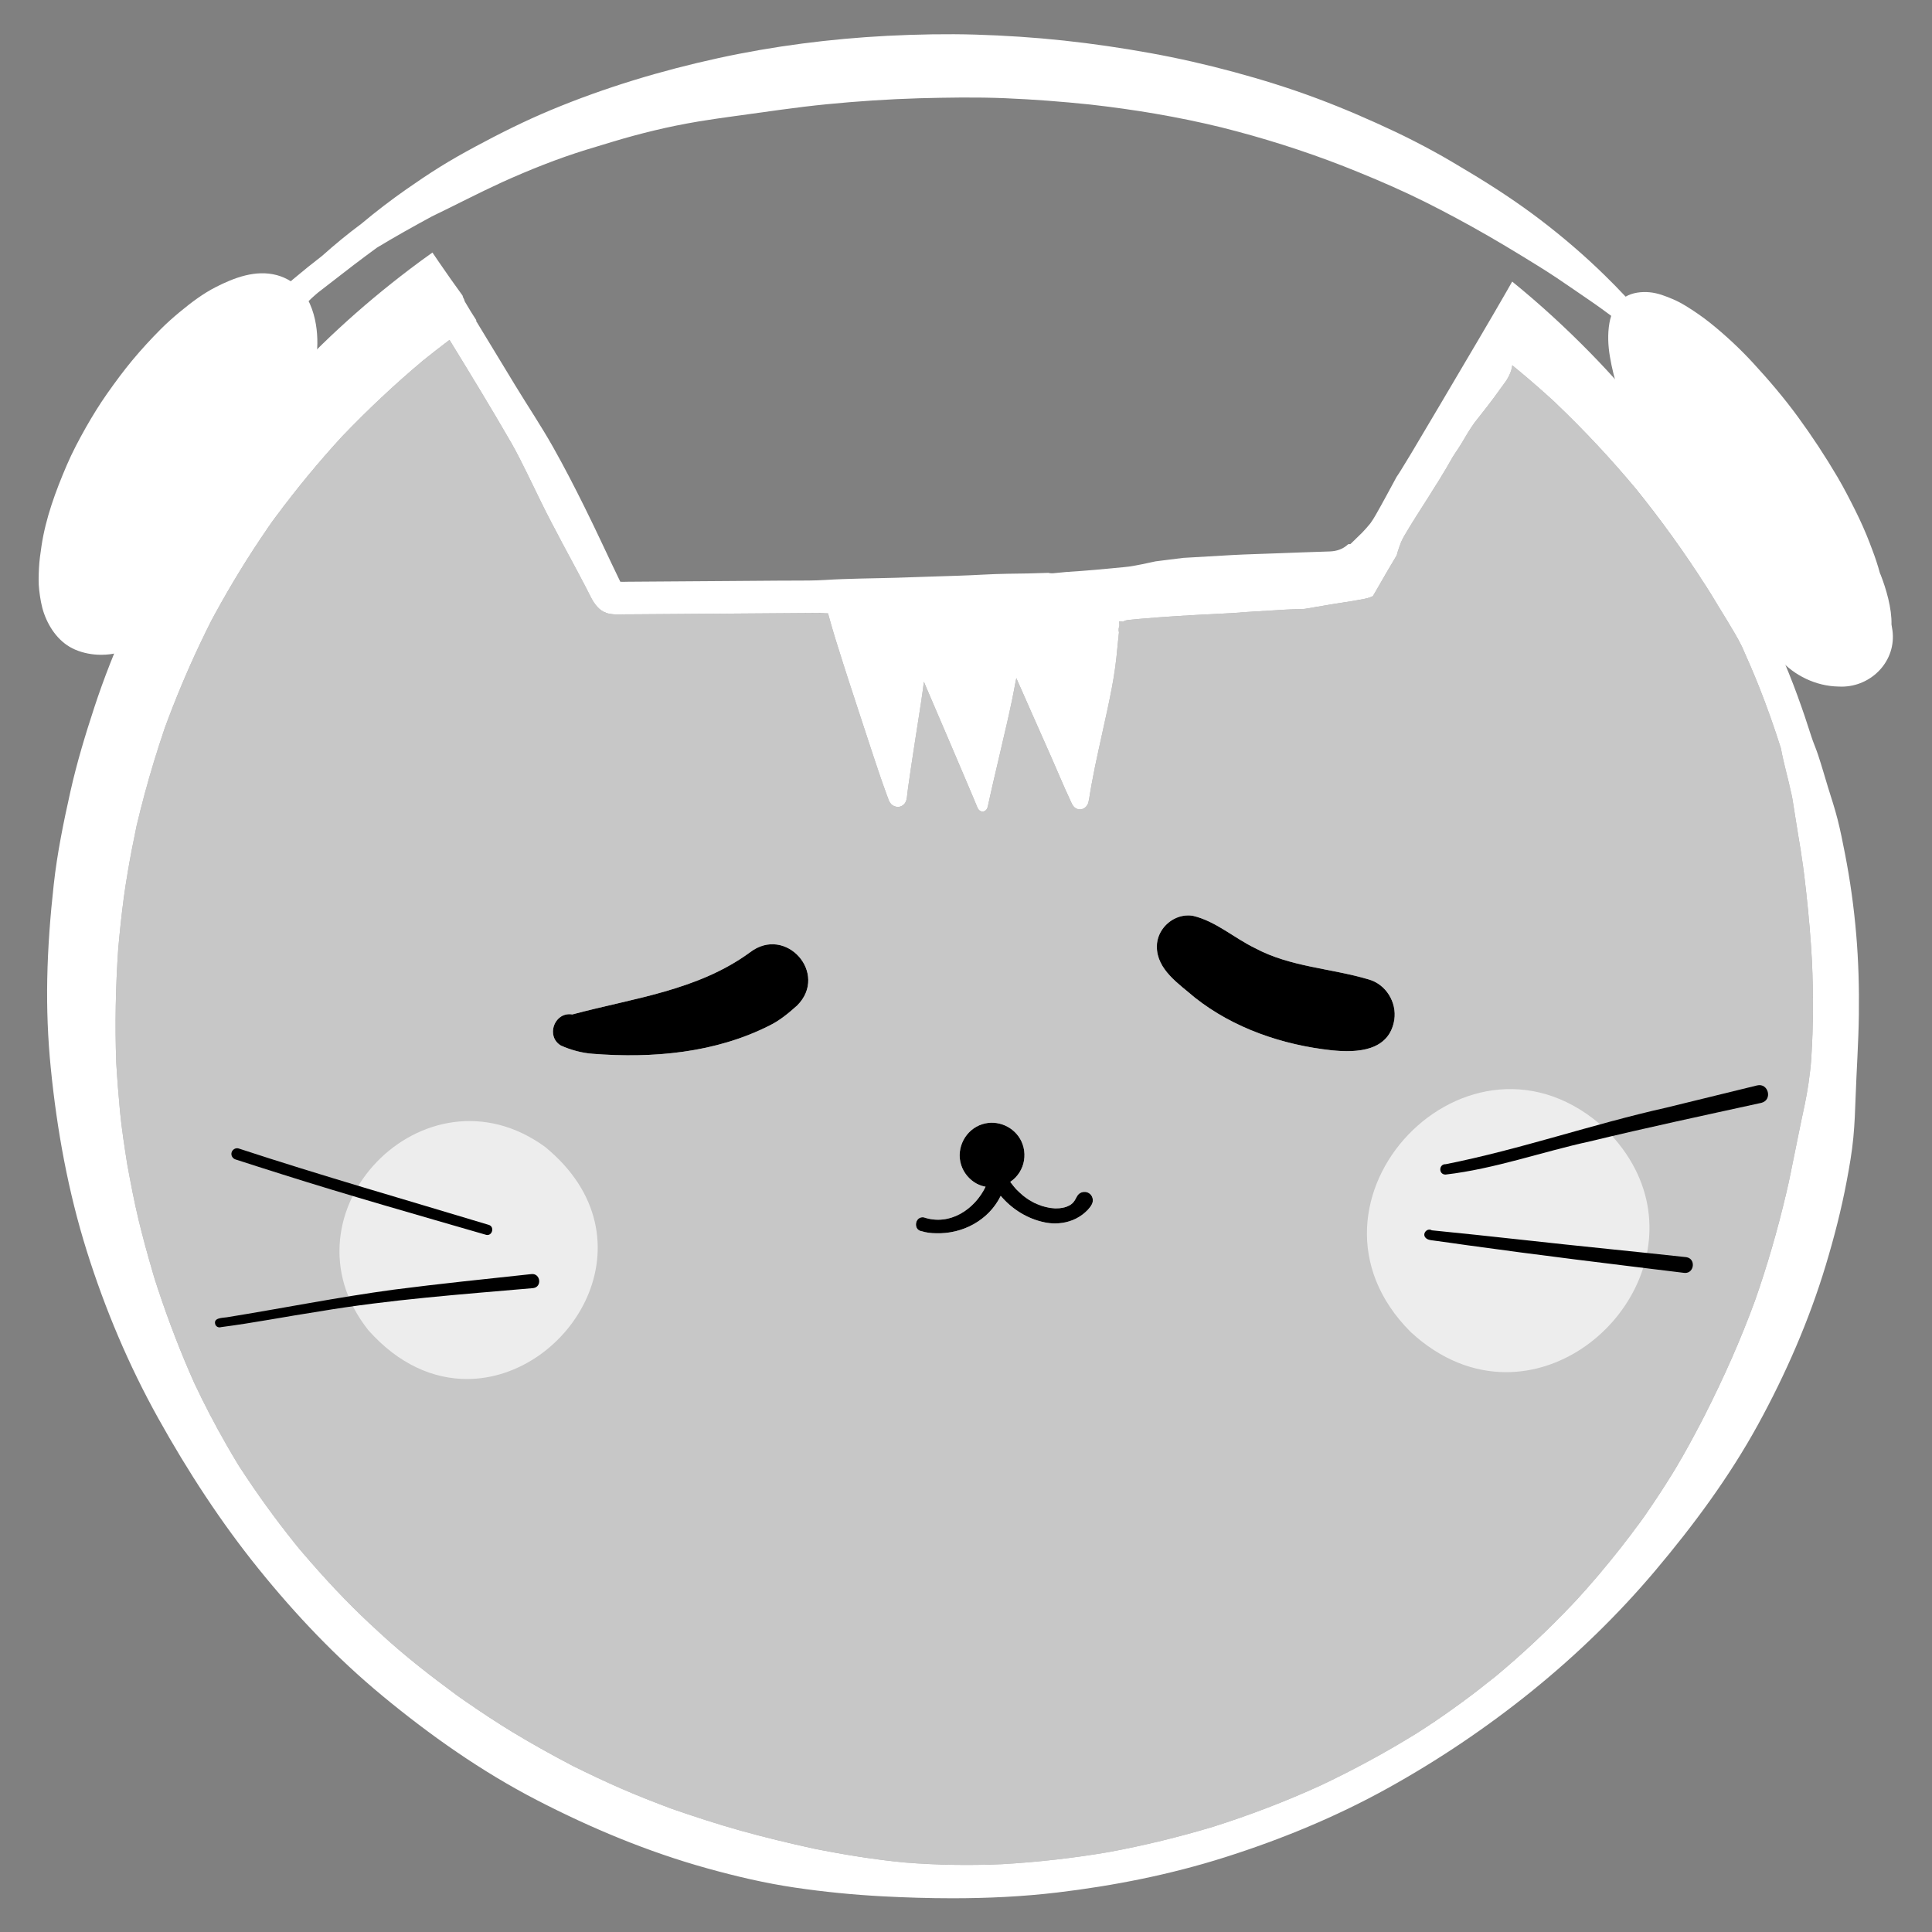 <?xml version="1.0" encoding="UTF-8" standalone="no"?>
<svg
   xmlns:dc="http://purl.org/dc/elements/1.1/"
   xmlns:cc="http://creativecommons.org/ns#"
   xmlns:rdf="http://www.w3.org/1999/02/22-rdf-syntax-ns#"
   xmlns:svg="http://www.w3.org/2000/svg"
   xmlns="http://www.w3.org/2000/svg"
   viewBox="0 0 2800 2800"
   height="2800"
   width="2800"
   xml:space="preserve"
   id="svg2"
   version="1.1"><rect x="0" y="0" width="2800" height="2800" fill="#808080" stroke="none"/><defs
     id="defs6"><clipPath
       id="clipPath20"
       clipPathUnits="userSpaceOnUse"><path
         id="path18"
         d="M 41.402,35.945 H 2062.4 V 746.258 H 41.402 Z" /></clipPath><clipPath
       id="clipPath34"
       clipPathUnits="userSpaceOnUse"><path
         id="path32"
         d="M 50.488,273.785 H 2021.67 V 2063.57 H 50.488 Z" /></clipPath><clipPath
       id="clipPath108"
       clipPathUnits="userSpaceOnUse"><path
         id="path106"
         d="M 299.765,1090.16 H 1855.88 v 408.87 H 299.765 Z" /></clipPath><clipPath
       id="clipPath126"
       clipPathUnits="userSpaceOnUse"><path
         id="path124"
         d="M 230.834,1176.31 H 1927.8 v 266.57 H 230.834 Z" /></clipPath></defs><g
     transform="matrix(1.333,0,0,-1.333,0,2800)"
     id="g10"><g
       transform="matrix(1,0,0,-1,0,2100)"
       id="g12"><g
         id="g14"><g
           clip-path="url(#clipPath20)"
           id="g16"><g
             transform="translate(175.32,637.496)"
             id="g22"><path
               id="path24"
               style="fill:#ffffff;fill-opacity:1;fill-rule:nonzero;stroke:none"
               d="m 0,0 c 0.25,-0.211 0.5,-0.426 0.75,-0.641 -3.266,-1.258 -6.539,-3.148 -9.77,-5.754 -0.211,0.555 -0.426,1.105 -0.637,1.66 -1.742,5.137 -3.5,10.629 -5.438,16.152 C -9.953,7.754 -4.938,3.949 0,0 Z m 1882.16,47.02 c 4.672,33.363 -22.59,61.492 -55.211,61.492 -1.195,0 -2.387,-0.035 -3.594,-0.113 -24.074,-0.402 -48.02,-11.887 -63.902,-29.91 -9.914,-11.113 -14.789,-25.398 -21.344,-38.539 -3.312,-7.086 -5.484,-14.601 -8.789,-21.688 -1.422,-1.699 -2.773,-3.414 -4.023,-5.16 -0.809,-1.098 -1.656,-2.109 -2.332,-2.918 -0.098,-0.098 -0.191,-0.191 -0.328,-0.289 0,0 -0.094,-0.125 -0.094,-0.125 -2.883,-3.043 -5.793,-6.051 -8.539,-9.258 -2.562,-2.91 -5.047,-5.918 -7.668,-8.77 -1.262,-1.289 -2.621,-2.457 -3.852,-3.785 -0.227,-0.223 -0.453,-0.414 -0.676,-0.617 -3.758,-3.266 -3.238,-9.508 0.48,-12.516 2.453,-2 5.664,-2.301 8.367,-1.203 -15.059,-22.609 -27.926,-46.969 -36.766,-66.977 -0.117,-0.164 -0.227,-0.336 -0.328,-0.516 -0.867,-1.359 -1.539,-2.856 -2.121,-4.394 -0.977,-1.676 -2.016,-3.32 -3.082,-4.949 -13.355,0.527 -19.266,-12.426 -24.203,-22.715 -8.918,1.273 -17.266,-4.684 -20.516,-12.777 -15.992,-4.324 -15.574,-19.793 -17.094,-33.207 -3.609,0.629 -7.547,-1.184 -9.024,-4.684 -0.355,-0.808 -0.652,-1.656 -0.941,-2.496 -4.238,-11.031 -8.605,-22.031 -12.226,-33.355 -3.981,-12.457 -7.188,-25.078 -9.355,-37.988 -2.031,-12.004 -2.59,-24.527 -0.48,-36.559 0.445,-2.566 1.086,-5.125 1.918,-7.617 -0.984,-0.754 -1.973,-1.496 -2.957,-2.227 -0.195,-0.129 -0.418,-0.289 -0.613,-0.418 -1.734,-1.285 -3.5,-2.578 -5.242,-3.863 0,0 0,0 0.031,0 -10.324,-7.519 -20.902,-14.562 -31.422,-21.832 -12.441,-8.617 -24.953,-17.078 -37.852,-25.055 -24.18,-15.02 -48.523,-29.781 -73.383,-43.574 -22.383,-12.352 -45,-24.348 -68.117,-35.219 -24.121,-11.316 -48.785,-21.609 -71.496,-30.551 -43.414,-16.949 -87.855,-30.938 -133.012,-42.254 -47.016,-11.484 -94.613,-19.395 -142.629,-24.797 -30.516,-3.188 -61.133,-5.535 -91.781,-6.82 -32,-1.348 -64.059,-0.734 -93.941,0.031 -33.508,1 -66.957,3.219 -100.34,6.496 -33.188,3.246 -66.152,8.301 -99.18,12.766 -13.152,1.805 -26.305,3.668 -39.398,5.789 0,0 -2.188,0.391 -2.188,0.391 -31.129,5.211 -61.871,12.703 -92.07,21.805 -9.711,2.988 -19.453,5.914 -29.168,8.844 -31.098,9.649 -61.363,21.742 -91.043,35.152 -26.082,11.934 -51.453,25.254 -76.293,37.176 -20.183,10.934 -40.234,22.137 -59.855,34.012 -17.223,12.582 -34.172,25.559 -50.961,38.699 -4.312,3.312 -8.609,6.644 -12.898,9.984 -1.098,0.969 -2.207,1.922 -3.344,2.848 -2.531,2.094 -4.832,4.449 -7.078,6.598 0.488,0.965 0.945,1.93 1.371,2.894 3.207,7.215 5.309,14.758 6.598,22.523 2.234,13.516 2.074,27.688 -0.48,41.188 -0.098,0.547 -0.195,1.066 -0.289,1.617 0.223,0.645 0.383,1.32 0.453,2.035 0.414,3.465 -1.266,7.019 -4.078,9.027 -2.035,2.68 -5.914,3.5 -8.98,2.195 -6.691,12.199 -14.887,23.551 -23.051,34.836 -12.859,17.723 -26.758,34.699 -38.883,52.969 -8.719,13.211 -19.734,28.035 -33.926,35.359 -0.234,3.582 -0.699,7.195 -2.352,10.418 -0.512,0.848 -0.992,1.723 -1.445,2.613 12.785,11.113 8.555,30.141 2.555,44.219 -0.305,2.016 -0.734,4.055 -1.281,6.098 0.055,0.008 0.109,0.016 0.164,0.027 0.941,-0.231 1.906,-0.355 2.949,-0.395 5.598,-0.098 10.414,4.691 11.031,10.066 0.133,0.715 0.16,1.457 0.133,2.168 0.48,1.262 0.809,2.621 0.965,4.074 0.395,3.625 -0.387,6.891 -1.715,10.293 -1.418,3.621 -4.559,6.859 -7.016,9.863 C 58.363,-0.945 53.449,4.363 48.527,9.637 38.496,20.316 27.496,29.953 16.078,39.113 9.992,43.969 3.523,48.336 -3.047,52.508 c -6.473,4.074 -13.199,7.93 -20.191,10.973 -7.312,3.168 -14.656,5.789 -22.352,7.859 -6.379,1.715 -13.047,2.555 -19.676,2.555 -9.672,0 -19.383,-1.812 -28.246,-5.566 -16.727,-7.082 -28.02,-22.68 -33.941,-39.375 -2.883,-8.152 -4.211,-16.727 -5.242,-25.301 -0.973,-7.863 -0.617,-16.016 -0.258,-23.914 0.383,-8.082 1.551,-16.109 2.746,-24.133 4.566,-30.418 15.375,-59.637 27.438,-87.781 6.051,-14.172 13.363,-27.891 20.934,-41.289 7.055,-12.391 14.598,-24.656 22.785,-36.305 8.828,-12.551 17.891,-24.875 27.691,-36.656 9.738,-11.707 20.027,-22.875 30.77,-33.684 6.41,-6.406 13.199,-12.484 20.195,-18.277 0.602,-0.504 1.195,-0.973 1.387,-1.137 11.781,-9.738 24.297,-19.18 37.922,-26.176 20.289,-10.383 43.68,-19.344 66.688,-13.199 5.476,1.484 10.523,3.699 15.219,6.648 0.887,-0.762 1.777,-1.523 2.668,-2.281 10.285,-8.656 20.773,-17.121 31.457,-25.348 13.656,-12.219 27.898,-23.941 42.664,-34.895 15.758,-13.203 32.098,-25.734 48.922,-37.488 11.934,-8.332 23.996,-16.5 36.344,-24.188 12.539,-7.848 25.473,-15.086 38.523,-22.125 26.859,-14.473 54.223,-28.141 82.398,-39.879 58.656,-24.441 119.539,-42.746 181.57,-56.316 60.398,-13.188 122.019,-21.059 183.734,-24.281 32.797,-1.664 65.699,-2.25 95.867,-1.348 32.289,0.965 64.387,3.051 96.477,6.496 31.289,3.379 62.523,7.945 93.488,13.539 30.75,5.566 61.172,12.48 91.336,20.645 30.555,8.266 60.785,17.656 90.434,28.785 28.879,10.805 57.211,23.09 85.129,36.277 13.895,6.59 27.594,13.637 41.102,20.996 13.344,7.242 26.336,15.086 39.367,22.906 26.785,16.074 52.863,33.188 77.691,52.164 24.281,18.551 47.469,38.457 69.336,59.844 7.754,7.574 15.355,15.32 22.77,23.246 7.641,-4.398 17.023,-5.539 25.902,-4.766 9.094,0.812 17.641,4.18 25.984,7.738 4.625,2.004 9.285,4.496 13.59,7.148 9.125,5.633 17.961,11.648 26.371,18.383 16.66,13.359 32.383,28.016 46.688,43.547 17.148,18.602 33.586,37.891 48.531,58.305 15.566,21.254 29.961,43.133 43.324,65.812 6.992,11.91 13.305,24.203 19.449,36.527 5.82,11.617 11.129,23.621 15.629,35.367 0.098,0.258 0.191,0.519 0.191,0.519 0.066,0.223 0.164,0.453 0.262,0.711 0.809,2.07 1.582,4.203 1.742,4.594 0,0 0.484,1.266 0.484,1.266 3.172,8.285 6.004,16.785 8.316,25.395 0.328,0.73 0.648,1.465 0.961,2.203 5.758,14.789 12.117,36.156 11.629,53.652 0.363,2.035 0.699,4.074 1.008,6.117 z" /></g></g></g></g><g
       transform="matrix(1,0,0,-1,0,2100)"
       id="g26"><g
         id="g28"><g
           clip-path="url(#clipPath34)"
           id="g30"><g
             transform="translate(1135.924,1328.492)"
             id="g36"><path
               id="path38"
               style="fill:#000000;fill-opacity:1;fill-rule:nonzero;stroke:none"
               d="m 0,0 c -18.707,-3.754 -35.679,-14.322 -47.919,-28.896 -2.429,-2.871 -4.669,-5.899 -6.688,-9.085 -3.344,-0.032 -6.593,-0.221 -9.779,-0.789 -3.28,-0.599 -6.498,-1.609 -9.684,-3.344 -8.013,-4.353 -14.164,-11.798 -16.909,-20.473 -5.742,-18.328 4.795,-38.455 23.092,-44.196 16.688,-5.268 35.206,2.966 42.555,18.833 3.975,8.549 4.322,18.549 0.947,27.351 -1.609,4.29 -4.101,8.202 -7.224,11.546 -1.798,1.924 -3.786,3.533 -5.899,4.984 0.189,0.284 0.378,0.599 0.599,0.883 1.798,2.397 3.66,4.669 5.615,6.94 2.429,2.429 4.89,4.7 7.445,6.94 2.019,1.578 4.069,3.092 6.183,4.511 2.082,1.23 4.195,2.397 5.836,3.344 2.902,1.325 5.773,2.555 8.801,3.596 2.934,0.883 5.867,1.578 8.864,2.114 1.924,0.221 3.817,0.379 4.984,0.473 0.284,0.032 0.568,0.032 0.82,0.032 0,0 0.031,0 0.031,0 1.546,0 3.06,-0.063 4.196,-0.158 2.272,-0.221 4.543,-0.631 5.742,-1.01 0.788,-0.22 1.577,-0.505 2.366,-0.757 1.041,-0.441 2.019,-0.915 3.029,-1.419 0.41,-0.253 0.789,-0.505 1.23,-0.757 0.631,-0.474 1.262,-0.978 1.861,-1.514 0.41,-0.41 0.82,-0.852 1.199,-1.293 0.473,-0.631 0.946,-1.293 1.388,-1.956 0.852,-1.388 1.64,-2.839 2.397,-4.322 2.303,-4.416 8.076,-6.056 12.429,-3.691 4.416,2.397 5.994,7.981 3.691,12.398 -2.334,4.479 -6.309,8.265 -10.284,11.262 -8.58,6.498 -19.18,9.59 -29.843,9.59 C 7.35,1.136 3.627,0.757 0,0 Z" /></g><g
             transform="translate(1089.52,1266.156)"
             id="g40"><path
               id="path42"
               style="fill:#000000;fill-opacity:1;fill-rule:nonzero;stroke:none"
               d="m 0,0 c 14.656,5.832 2.418,23.758 -1.508,33.449 0,0.008 -0.004,0.016 -0.008,0.024 -1.969,4.031 -4.289,7.797 -6.918,11.281 -0.465,0.617 -0.941,1.227 -1.43,1.828 -0.602,0.754 -1.226,1.492 -1.863,2.219 -0.852,0.973 -1.73,1.918 -2.633,2.84 -0.914,0.93 -1.851,1.836 -2.809,2.711 -0.949,0.867 -1.918,1.707 -2.91,2.523 -2.992,2.453 -6.176,4.664 -9.512,6.621 -0.309,0.184 -0.621,0.363 -0.938,0.539 -0.809,0.461 -1.625,0.906 -2.449,1.332 -0.379,0.203 -0.762,0.395 -1.148,0.586 -0.387,0.195 -0.773,0.383 -1.16,0.566 -0.777,0.375 -1.562,0.734 -2.352,1.074 -0.617,0.27 -1.238,0.531 -1.863,0.785 -0.312,0.129 -0.629,0.258 -0.945,0.379 -9.129,3.582 -18.996,5.461 -28.996,5.461 -0.977,0 -1.949,-0.016 -2.926,-0.055 -4.953,-0.062 -10.254,-0.66 -15.016,-2.176 -1.746,-0.25 -3.106,-0.945 -4.106,-1.914 -0.231,-0.223 -0.441,-0.461 -0.633,-0.711 -3.504,-4.555 -0.723,-13.168 6.328,-12.574 0.231,0.023 0.469,0.051 0.711,0.09 5.195,1.754 10.363,2.566 15.41,2.566 0.312,0 0.621,-0.004 0.93,-0.012 0.129,0 0.254,-0.004 0.375,-0.008 0.582,-0.016 1.16,-0.043 1.734,-0.078 0.074,-0.004 0.144,-0.012 0.215,-0.016 0.285,-0.019 0.57,-0.043 0.856,-0.066 0.34,-0.031 0.68,-0.062 1.02,-0.102 0.34,-0.035 0.68,-0.074 1.016,-0.121 0.32,-0.039 0.641,-0.086 0.961,-0.133 0.426,-0.066 0.852,-0.137 1.27,-0.211 0.262,-0.047 0.523,-0.094 0.785,-0.148 0.316,-0.059 0.633,-0.125 0.949,-0.195 0.055,-0.008 0.105,-0.02 0.156,-0.031 0.297,-0.066 0.59,-0.133 0.883,-0.203 0.332,-0.078 0.66,-0.16 0.988,-0.246 0.328,-0.086 0.652,-0.172 0.977,-0.266 0.09,-0.024 0.176,-0.047 0.262,-0.074 0.562,-0.16 1.121,-0.332 1.68,-0.516 0.32,-0.102 0.644,-0.211 0.965,-0.324 0.641,-0.219 1.273,-0.453 1.906,-0.703 0.301,-0.113 0.602,-0.234 0.898,-0.359 0.016,-0.004 0.031,-0.012 0.043,-0.019 0.629,-0.254 1.25,-0.527 1.867,-0.812 1.547,-0.703 3.062,-1.484 4.543,-2.336 11.27,-6.445 20.617,-16.836 26.418,-28.898 2.57,-5.332 4.445,-10.992 5.484,-16.785 C -11.043,1.516 -5.207,-1.547 0,0 Z" /></g><g
             transform="translate(644.31,1145.178)"
             id="g44"><path
               id="path46"
               style="fill:#000000;fill-opacity:1;fill-rule:nonzero;stroke:none"
               d="m 0,0 c -11.704,-0.852 -23.754,-4.101 -34.511,-8.991 -16.846,-10.095 -6.972,-37.035 12.429,-33.786 66.089,-17.729 136.247,-25.899 193.062,-67.414 38.959,-30.095 86.089,22.997 51.42,57.698 -9.053,8.107 -18.707,16.183 -29.716,21.609 C 145.79,-7.062 92.986,1.644 40.58,1.644 26.988,1.644 13.428,1.058 0,0 Z" /></g><g
             transform="translate(1447.693,1141.392)"
             id="g48"><path
               id="path50"
               style="fill:#000000;fill-opacity:1;fill-rule:nonzero;stroke:none"
               d="m 0,0 c -53.123,-5.804 -106.499,-23.912 -148.676,-57.319 -17.161,-14.858 -41.389,-30.284 -41.262,-55.553 0.032,-20.158 19.369,-36.751 39.338,-33.312 24.795,5.868 44.606,24.07 67.32,35.047 38.486,20.663 82.493,21.83 123.566,34.07 18.802,5.205 30.852,24.827 27.95,43.912 C 63.789,-5.621 40.404,0.95 16.856,0.95 11.158,0.95 5.452,0.565 0,0 Z" /></g><g
             transform="translate(213.508,707.848)"
             id="g52"><path
               id="path54"
               style="fill:#000000;fill-opacity:1;fill-rule:nonzero;stroke:none"
               d="m 0,0 c -12.605,27.262 -24.02,54.984 -34.406,83.258 -2.312,6.769 -4.555,13.551 -6.734,20.348 2.176,-6.805 4.422,-13.598 6.734,-20.379 C -24.023,54.953 -12.613,27.25 0,0 Z" /></g><g
             transform="translate(588.535,545.832)"
             id="g56"><path
               id="path58"
               style="fill:#000000;fill-opacity:1;fill-rule:nonzero;stroke:none"
               d="M 0,0 C 6.094,12.383 12.465,24.621 18.934,36.809 12.461,24.637 6.094,12.414 0,0.035 -10.504,-21.262 -20.41,-42.902 -31.953,-63.625 c -21.926,-38.078 -44.859,-75.648 -67.856,-113.125 -9.719,7.285 -19.277,14.762 -28.742,22.398 -30.945,25.898 -60.219,53.469 -88.137,82.648 -19.492,21.188 -37.992,43.086 -55.676,65.719 17.676,-22.645 36.18,-44.539 55.676,-65.75 27.918,-29.148 57.191,-56.719 88.137,-82.648 9.465,-7.637 19.023,-15.082 28.742,-22.398 22.996,37.477 45.93,75.078 67.856,113.125 C -20.41,-42.902 -10.504,-21.262 0,0 Z" /></g><g
             transform="translate(1053.492,855.555)"
             id="g60"><path
               id="path62"
               style="fill:#000000;fill-opacity:1;fill-rule:nonzero;stroke:none"
               d="M 0,0 C 1.703,4.035 3.41,8.074 5.144,12.176 3.41,8.105 1.703,4.066 0,0.031 -6.844,-16.121 -13.688,-32.273 -20.598,-48.363 -26.496,-62.18 -32.461,-75.965 -38.328,-89.75 c -2.129,-4.969 -4.238,-9.922 -6.359,-14.879 2.121,4.949 4.231,9.879 6.359,14.848 5.867,13.816 11.832,27.57 17.73,41.387 C -13.688,-32.305 -6.844,-16.152 0,0 Z" /></g><g
             transform="translate(1163.59,869.434)"
             id="g64"><path
               id="path66"
               style="fill:#000000;fill-opacity:1;fill-rule:nonzero;stroke:none"
               d="M 0,0 C 0.473,1.051 0.941,2.18 1.484,3.289 0.941,2.191 0.473,1.07 0,0.031 -7.32,-15.52 -13.816,-31.453 -20.789,-47.16 -28.109,-63.598 -35.395,-80.031 -42.652,-96.5 c -3.531,-8.012 -7.098,-16.055 -10.629,-24.102 -0.82,-1.848 -1.641,-3.699 -2.461,-5.559 0.82,1.852 1.641,3.695 2.461,5.527 3.531,8.078 7.098,16.09 10.629,24.102 7.258,16.469 14.543,32.934 21.863,49.34 C -13.816,-31.484 -7.32,-15.52 0,0 Z" /></g><g
             transform="translate(1323.656,666.906)"
             id="g68"><path
               id="path70"
               style="fill:#000000;fill-opacity:1;fill-rule:nonzero;stroke:none"
               d="m 0,0 c 0,0 -0.035,0.031 -0.035,0.031 -28.477,1.328 -56.918,2.938 -85.301,5.492 0.031,0 0.066,0 0.098,0 -0.191,0.031 -0.379,0.031 -0.57,0.062 -0.281,0.031 -0.566,0.031 -0.82,0.062 0.031,0 0.098,0 0.16,0 -3.691,0.348 -7.383,0.695 -11.074,1.039 3.691,-0.375 7.383,-0.691 11.074,-1.07 0.188,0 0.442,0 0.66,-0.062 0.191,0 0.379,0 0.57,-0.062 C -56.879,2.969 -28.457,1.328 0,0 Z" /></g><g
             transform="translate(1354.98,664.891)"
             id="g72"><path
               id="path74"
               style="fill:#000000;fill-opacity:1;fill-rule:nonzero;stroke:none"
               d="M 0,0 C 10.379,-0.633 20.758,-1.266 31.137,-1.895 20.758,-1.266 10.379,-0.602 0,0.031 c -5.016,0.312 -10.066,0.692 -15.113,1.133 -0.789,0.031 -1.574,0.098 -2.394,0.129 0,0 0.031,0 0.062,0 -0.348,0.031 -0.664,0.031 -0.981,0.062 -0.031,0 -0.094,0 -0.125,0 -4.101,0.219 -8.234,0.379 -12.336,0.66 4.101,-0.312 8.234,-0.441 12.336,-0.691 0.031,0 0.094,0 0.125,0 0.316,0 0.633,0 0.981,-0.062 0.789,0 1.578,-0.066 2.332,-0.129 C -10.066,0.691 -5.016,0.312 0,0 Z" /></g><g
             transform="translate(1483.5,650.566)"
             id="g76"><path
               id="path78"
               style="fill:#000000;fill-opacity:1;fill-rule:nonzero;stroke:none"
               d="M 0,0 C 1.844,-0.355 3.617,-0.82 5.32,-1.398 3.617,-0.812 1.844,-0.34 0,0.031 c -7.699,1.516 -15.523,2.809 -23.281,3.977 -13.976,2.082 -27.824,4.668 -41.359,6.875 -1.262,0.062 -2.523,0.129 -3.785,0.223 1.262,-0.129 2.523,-0.191 3.785,-0.254 13.535,-2.207 27.383,-4.793 41.359,-6.875 C -15.523,2.84 -7.699,1.516 0,0 Z" /></g><g
             transform="translate(1519.176,600.914)"
             id="g80"><path
               id="path82"
               style="fill:#000000;fill-opacity:1;fill-rule:nonzero;stroke:none"
               d="M 0,0 C -0.188,0.727 -0.348,1.48 -0.535,2.207 -7.887,14.32 -14.891,26.656 -22.02,38.926 -14.922,26.656 -7.918,14.32 -0.566,2.207 -0.379,1.48 -0.188,0.727 0,0 Z" /></g><g
             transform="translate(1778.895,531.258)"
             id="g84"><path
               id="path86"
               style="fill:#000000;fill-opacity:1;fill-rule:nonzero;stroke:none"
               d="M 0,0 C 24.172,30.016 46.812,60.969 67.941,93.152 46.805,61 24.172,30.043 0,0.035 -27.352,-32.82 -56.391,-63.836 -87.262,-93.363 -56.391,-63.867 -27.352,-32.82 0,0 Z" /></g><g
             transform="translate(1936.344,813.344)"
             id="g88"><path
               id="path90"
               style="fill:#000000;fill-opacity:1;fill-rule:nonzero;stroke:none"
               d="m 0,0 c -0.004,0.004 -0.004,0.004 -0.004,0.008 -7.164,-22.703 -15.082,-45.125 -23.848,-67.231 -5.898,-14.797 -12.207,-29.402 -18.738,-43.914 -4.731,-9.621 -10.379,-18.738 -15.867,-27.887 -5.371,-8.969 -10.812,-17.898 -15.348,-25.273 4.535,7.356 9.98,16.273 15.348,25.242 5.488,9.149 11.137,18.297 15.867,27.887 6.531,14.512 12.84,29.148 18.738,43.914 C -15.082,-45.109 -7.164,-22.711 0,0 Z" /></g><g
             transform="translate(983.808,2024.461)"
             id="g92"><path
               id="path94"
               style="fill:#c7c7c7;fill-opacity:1;fill-rule:nonzero;stroke:none"
               d="m 0,0 c -33.313,-3.217 -66.184,-8.58 -98.992,-15.142 -26.593,-5.804 -53.061,-12.177 -79.307,-19.433 -25.616,-7.129 -50.789,-15.394 -75.9,-24.101 -18.139,-6.877 -36.152,-13.88 -53.944,-21.577 -17.792,-7.76 -35.237,-16.088 -52.619,-24.669 -22.019,-11.546 -43.691,-23.533 -64.985,-36.404 -20.694,-12.555 -40.726,-25.994 -60.537,-39.874 -29.18,-21.514 -57.95,-43.785 -84.575,-68.392 -2.776,-2.587 -6.972,-6.498 -11.199,-10.41 -26.941,-25.048 -52.398,-52.808 -76.72,-81.452 -23.723,-29.211 -45.679,-59.432 -66.026,-90.978 -17.571,-28.959 -33.565,-58.55 -47.918,-89.213 -16.404,-36.783 -30.568,-74.323 -42.871,-112.619 -6.341,-21.388 -12.303,-42.777 -17.54,-64.417 -4.795,-20.063 -8.644,-40.252 -12.366,-60.568 -2.965,-18.927 -5.931,-37.855 -7.792,-56.909 -1.704,-17.855 -3.091,-35.647 -4.133,-53.565 -1.483,-41.263 -0.662,-82.335 2.145,-123.535 2.019,-22.587 4.385,-45.111 7.761,-67.571 3.375,-22.145 7.571,-44.164 12.177,-66.12 8.517,-36.026 18.675,-71.358 30.631,-106.437 14.669,-39.937 31.389,-78.739 50.631,-116.721 19.874,-37.161 41.799,-72.808 65.868,-107.32 23.785,-32.429 49.054,-63.344 76.247,-92.934 27.918,-29.149 57.193,-56.72 88.14,-82.651 9.463,-7.634 19.022,-15.079 28.738,-22.398 22.997,37.477 45.931,75.08 67.856,113.124 11.546,20.757 21.451,42.398 31.956,63.66 9.905,20.126 20.536,39.874 31.136,59.622 5.994,11.104 11.893,22.271 17.729,33.439 5.552,10.536 10.347,23.723 22.934,27.319 6.341,1.766 13.155,1.262 19.653,1.198 4.101,0 8.171,-0.063 12.24,-0.063 66.593,-0.505 133.156,-0.946 199.718,-1.451 0.063,0.063 2.366,0.189 4.7,0.316 1.199,0.063 2.429,0.126 3.628,0.126 0.315,1.199 0.631,2.397 0.946,3.533 4.7,17.287 10.189,34.385 15.615,51.42 5.552,17.477 11.293,34.827 16.971,52.24 5.678,17.351 11.42,34.764 17.161,52.178 2.713,8.139 5.489,16.341 8.328,24.48 1.451,4.164 2.902,8.328 4.448,12.492 0.757,2.082 1.514,4.164 2.334,6.246 0.663,1.766 1.514,3.407 2.839,4.795 1.577,1.641 3.502,2.461 5.71,2.902 3.628,0.82 7.697,-1.325 9.558,-4.417 1.988,-3.281 1.956,-7.697 2.461,-11.42 0.41,-3.155 0.852,-6.309 1.293,-9.464 0.915,-6.309 1.829,-12.618 2.745,-18.927 2.555,-17.35 5.363,-34.637 8.013,-51.988 1.388,-9.022 2.808,-17.981 4.101,-27.003 0.6,-4.291 1.136,-8.518 1.672,-12.745 0.726,1.767 1.451,3.534 2.208,5.3 2.839,6.625 5.647,13.186 8.486,19.811 5.868,13.817 11.83,27.571 17.729,41.388 6.908,16.089 13.754,32.24 20.599,48.392 1.703,4.038 3.407,8.076 5.142,12.177 0.852,2.019 1.735,4.101 2.587,6.183 0.947,2.208 1.672,5.047 3.596,6.625 1.01,0.82 2.208,1.262 3.438,1.262 1.325,0 2.65,-0.505 3.691,-1.514 1.072,-1.009 1.64,-2.461 1.987,-3.912 0.883,-3.912 1.735,-7.886 2.619,-11.861 0.22,-0.946 0.599,-2.587 0.946,-4.164 5.899,-26.12 12.398,-52.745 18.391,-79.433 0.031,-0.126 0.189,-0.82 0.347,-1.514 2.114,-9.401 4.195,-18.927 5.994,-28.517 0.883,-4.732 1.766,-9.464 2.744,-14.133 0.127,0.316 0.252,0.631 0.41,0.946 1.64,3.722 3.281,7.445 4.921,11.104 3.533,8.076 7.098,16.088 10.631,24.101 7.256,16.467 14.543,32.934 21.861,49.338 6.972,15.71 13.47,31.672 20.789,47.193 1.641,3.659 3.281,8.265 7.95,9.653 5.426,1.64 10.441,-2.082 11.798,-7.319 0.789,-3.092 1.199,-6.246 1.703,-9.401 0.536,-3.281 1.104,-6.561 1.704,-9.842 2.429,-13.312 5.174,-26.625 8.107,-39.811 1.357,-5.994 2.965,-13.502 4.605,-20.947 3.155,-13.943 6.53,-29.59 9.527,-45.3 2.713,-14.385 4.7,-28.896 5.93,-43.471 0.41,-4.354 1.104,-10.032 1.609,-15.647 0.031,-0.126 0.031,-0.253 0.031,-0.379 -0.157,-0.631 -0.284,-1.325 -0.347,-2.019 -0.094,-1.704 0.19,-3.281 0.789,-4.732 0,-0.505 0,-1.073 -0.032,-1.577 -0.032,-1.262 -0.126,-2.46 -0.221,-3.659 1.356,0.126 2.681,0.253 4.038,0.379 0.094,0 0.189,0 0.284,0 1.483,-0.946 3.187,-1.577 5.048,-1.767 3.691,-0.379 7.382,-0.694 11.073,-1.073 0.189,0 0.441,0 0.662,-0.063 0.189,0 0.378,0 0.568,-0.063 28.36,-2.524 56.783,-4.164 85.238,-5.489 0,0 -0.032,0.032 -0.032,0.032 0.032,0 0.094,0 0.126,-0.032 0.032,0 0.032,0 0.032,0 0.094,0 0.189,0 0.252,0 0.032,0 0.032,0 0.063,0 4.101,-0.315 8.233,-0.442 12.335,-0.694 0.031,0 0.095,0 0.126,0 0.315,0 0.631,0 0.978,-0.063 0.788,0 1.577,-0.063 2.334,-0.126 5.047,-0.442 10.095,-0.82 15.111,-1.136 10.379,-0.631 20.757,-1.262 31.136,-1.893 6.782,-0.442 13.533,-0.884 20.316,-1.136 2.903,-0.063 5.773,-0.127 8.644,-0.189 1.262,-0.127 2.524,-0.189 3.785,-0.253 13.533,-2.208 27.382,-4.795 41.357,-6.877 7.76,-1.136 15.584,-2.461 23.281,-3.975 3.281,-0.631 6.341,-1.609 9.148,-2.965 1.514,-2.587 2.997,-5.205 4.511,-7.761 7.098,-12.272 14.101,-24.606 21.451,-36.72 0.189,-0.726 0.378,-1.483 0.568,-2.208 1.167,-4.101 2.618,-8.139 4.164,-12.113 0.978,-2.209 2.082,-4.353 3.249,-6.436 8.486,-14.637 17.823,-28.833 26.877,-43.155 9.022,-14.133 17.824,-28.329 26.026,-42.966 2.208,-3.722 6.498,-9.59 10.189,-15.836 4.479,-7.571 8.801,-15.142 14.07,-22.145 4.543,-5.804 9.148,-11.609 13.659,-17.413 3.281,-4.29 8.675,-11.357 13.817,-18.675 2.303,-3.218 4.858,-6.435 7.003,-9.779 3.06,-4.858 5.268,-10.158 5.931,-15.773 14.921,12.177 29.843,25.048 44.48,38.423 31.988,30.347 62.02,62.335 90.253,96.216 29.369,36.467 56.467,74.322 81.357,114.071 4.921,7.949 11.325,18.423 17.634,28.959 5.489,9.148 11.136,18.297 15.867,27.887 6.531,14.511 12.84,29.149 18.739,43.912 8.77,22.145 16.688,44.543 23.849,67.256 -0.063,0.063 0.032,0.441 0.126,0.82 3.281,17.792 8.801,35.647 12.335,54.007 2.176,12.997 4.006,26.057 6.214,39.054 2.555,14.953 4.921,29.906 6.72,44.922 3.722,30.852 6.656,61.767 8.297,92.745 1.609,36.089 1.546,72.241 -0.978,108.203 0,0 -0.316,4.038 -0.316,4.038 -1.451,14.511 -3.533,28.77 -6.53,42.965 -6.151,28.392 -11.546,56.846 -17.54,85.238 -9.779,43.407 -21.798,85.994 -36.531,128.013 -16.751,45.806 -36.688,90.033 -59.086,133.377 0,0 -0.284,0.505 -0.284,0.505 -0.189,0.378 -0.379,0.757 -0.599,1.136 -8.58,16.278 -17.855,33.565 -28.045,50.284 -10.441,17.098 -21.451,33.817 -32.934,50.347 -22.429,31.041 -46.436,60.758 -72.272,89.086 -27.508,29.464 -56.72,57.098 -87.666,82.966 0,0 -0.032,0.063 -0.032,0.063 -0.536,0.379 -1.041,0.821 -1.578,1.262 -26.719,21.514 -55.395,42.587 -85.616,61.767 -33.881,20.946 -68.707,39.811 -104.701,56.783 -38.044,17.287 -76.846,32.177 -116.689,44.732 -37.129,11.167 -74.575,20.253 -112.714,27.382 C 183.882,-4.921 144.733,-0.441 105.206,1.83 92.538,2.353 79.89,2.622 67.251,2.622 44.828,2.622 22.434,1.775 0,0 Z m 18.328,-686.347 c 4.763,1.514 10.063,2.145 15.016,2.176 29.243,1.104 57.824,-13.975 70.853,-40.663 12.271,14.543 29.211,25.111 47.918,28.864 3.627,0.757 7.35,1.136 11.072,1.136 10.662,0 21.262,-3.092 29.843,-9.59 3.975,-2.997 7.95,-6.782 10.284,-11.262 2.303,-4.417 0.725,-10 -3.691,-12.398 -4.353,-2.366 -10.126,-0.725 -12.429,3.691 -0.757,1.483 -1.546,2.934 -2.397,4.322 -0.442,0.663 -0.915,1.325 -1.388,1.956 -0.379,0.442 -0.789,0.883 -1.199,1.293 -0.599,0.536 -1.23,1.041 -1.861,1.514 -0.441,0.252 -0.82,0.504 -1.23,0.757 -1.01,0.505 -1.988,0.978 -3.029,1.419 -0.788,0.252 -1.577,0.537 -2.366,0.757 -1.199,0.378 -3.47,0.788 -5.742,1.01 -1.135,0.095 -2.65,0.158 -4.196,0.158 0,0 -0.031,0 -0.031,0 -0.252,0 -0.537,0 -0.82,-0.032 -1.167,-0.094 -3.06,-0.252 -4.984,-0.473 -2.997,-0.536 -5.931,-1.23 -8.864,-2.114 -3.029,-1.041 -5.899,-2.271 -8.801,-3.596 -1.641,-0.947 -3.754,-2.114 -5.836,-3.344 -2.114,-1.419 -4.164,-2.934 -6.183,-4.511 -2.555,-2.24 -5.016,-4.511 -7.445,-6.94 -1.956,-2.272 -3.817,-4.543 -5.615,-6.94 -0.221,-0.284 -0.41,-0.599 -0.599,-0.883 2.114,-1.452 4.101,-3.06 5.899,-4.984 3.123,-3.344 5.615,-7.256 7.224,-11.546 3.376,-8.802 3.029,-18.802 -0.947,-27.351 -7.35,-15.867 -25.867,-24.101 -42.555,-18.833 -18.297,5.742 -28.834,25.868 -23.092,44.196 2.744,8.675 8.896,16.12 16.909,20.473 3.186,1.735 6.404,2.745 9.684,3.344 -12.019,24.953 -39.18,42.745 -67.098,33.313 -0.485,-0.08 -0.951,-0.118 -1.399,-0.118 -8.551,0 -10.197,13.909 -0.904,15.197 z m -392.37,-201.927 c 10.789,4.858 22.839,8.139 34.511,8.991 65.237,5.142 133.661,-0.883 192.684,-30.884 11.009,-5.426 20.663,-13.502 29.716,-21.609 34.701,-34.7 -12.46,-87.793 -51.388,-57.698 -56.846,41.514 -126.973,49.685 -193.062,67.414 -1.093,-0.183 -2.156,-0.27 -3.185,-0.27 -17.244,-5e-4 -25.142,24.5 -9.275,34.056 z M 273.946,-995.972 c -0.126,25.3 24.101,40.726 41.262,55.553 42.177,33.439 95.553,51.546 148.676,57.319 27.981,2.902 62.714,1.072 68.234,-33.155 2.902,-19.085 -9.148,-38.707 -27.95,-43.912 -41.073,-12.208 -85.08,-13.407 -123.566,-34.038 -22.714,-10.978 -42.524,-29.18 -67.32,-35.079 -1.776,-0.306 -3.548,-0.453 -5.301,-0.453 -17.956,-8e-4 -34.008,15.429 -34.037,33.766 z" /></g><g
             transform="translate(1969.312,1149.293)"
             id="g96"><path
               id="path98"
               style="fill:#ffffff;fill-opacity:1;fill-rule:nonzero;stroke:none"
               d="m 0,0 c 2.269,-34.727 2.269,-69.594 0.719,-104.402 -1.332,-25.168 -3.519,-50.297 -6.289,-75.363 -0.637,-5.793 -1.309,-11.586 -2.008,-17.379 -0.449,-3.75 -0.934,-7.496 -1.449,-11.238 -1.543,-11.254 -3.356,-22.469 -5.27,-33.684 -2.207,-12.996 -4.035,-26.059 -6.215,-39.055 -0.332,-1.723 -0.68,-3.438 -1.043,-5.152 -3.504,-16.555 -8.316,-32.73 -11.289,-48.855 -0.043,-0.18 -0.09,-0.359 -0.121,-0.504 -0.016,-0.09 -0.027,-0.168 -0.027,-0.215 0,-0.039 0.008,-0.062 0.023,-0.07 -0.004,-0.008 -0.004,-0.012 -0.004,-0.019 -0.004,-0.004 0,-0.008 0.004,-0.012 -7.164,-22.711 -15.082,-45.109 -23.852,-67.254 -5.899,-14.766 -12.207,-29.402 -18.738,-43.914 -4.731,-9.59 -10.379,-18.738 -15.867,-27.887 -5.914,-9.875 -11.914,-19.695 -16.695,-27.434 -0.316,-0.516 -0.629,-1.023 -0.938,-1.523 -1.555,-2.484 -3.121,-4.961 -4.691,-7.43 -23.594,-37.047 -49.133,-72.457 -76.668,-106.645 -27.352,-32.82 -56.391,-63.867 -87.262,-93.363 -0.996,-0.953 -1.992,-1.902 -2.992,-2.852 -11.891,-10.867 -23.973,-21.402 -36.086,-31.5 -2.797,-2.332 -5.594,-4.641 -8.391,-6.922 -0.664,5.613 -2.871,10.914 -5.934,15.774 -0.133,0.211 -0.27,0.422 -0.406,0.629 -2.059,3.121 -4.438,6.137 -6.598,9.148 -4.82,6.863 -9.863,13.504 -13.176,17.84 -0.219,0.289 -0.434,0.57 -0.641,0.836 -3.949,5.078 -7.969,10.16 -11.953,15.238 -0.57,0.727 -1.141,1.449 -1.707,2.176 -0.328,0.441 -0.656,0.883 -0.977,1.324 -4.832,6.629 -8.895,13.723 -13.09,20.82 -1.73,2.93 -3.594,5.773 -5.312,8.351 -1.945,2.922 -3.707,5.504 -4.879,7.484 -4.613,8.234 -9.418,16.328 -14.344,24.355 -3.832,6.238 -7.734,12.43 -11.68,18.613 -4.527,7.16 -9.125,14.289 -13.652,21.457 -4.527,7.168 -8.984,14.375 -13.227,21.695 -1.168,2.082 -2.269,4.227 -3.25,6.438 -1.351,3.477 -2.633,7.004 -3.715,10.578 -0.152,0.512 -0.301,1.024 -0.449,1.535 -0.188,0.727 -0.379,1.48 -0.566,2.207 -7.352,12.113 -14.355,24.449 -21.453,36.719 -1.133,1.918 -2.254,3.871 -3.379,5.816 -0.375,0.648 -0.754,1.297 -1.133,1.945 -0.699,0.34 -1.418,0.656 -2.152,0.945 -0.547,0.219 -1.105,0.426 -1.672,0.621 -1.703,0.578 -3.477,1.043 -5.32,1.398 -7.699,1.516 -15.523,2.84 -23.281,3.977 -13.977,2.082 -27.824,4.668 -41.359,6.875 -1.262,0.062 -2.523,0.125 -3.785,0.254 -2.871,0.062 -5.742,0.125 -8.645,0.188 -6.781,0.254 -13.531,0.695 -20.312,1.137 -10.379,0.629 -20.758,1.262 -31.137,1.895 -5.016,0.312 -10.066,0.691 -15.113,1.133 -0.754,0.062 -1.543,0.129 -2.332,0.129 -0.348,0.062 -0.664,0.062 -0.981,0.062 -0.031,0 -0.094,0 -0.125,0 -4.102,0.25 -8.234,0.379 -12.336,0.691 -0.031,0 -0.031,0 -0.062,0 -0.062,0 -0.156,0 -0.25,0 0,0 0,0 -0.031,0 -0.023,0.023 -0.062,0.027 -0.094,0.031 -0.012,0 -0.024,0 -0.035,0 0,0 0.035,-0.031 0.035,-0.031 -28.457,1.328 -56.879,2.969 -85.238,5.492 -0.191,0.062 -0.379,0.062 -0.57,0.062 -0.219,0.062 -0.473,0.062 -0.66,0.062 -3.691,0.379 -7.383,0.695 -11.074,1.07 -0.699,0.07 -1.371,0.203 -2.023,0.395 -1.082,0.312 -2.098,0.781 -3.023,1.375 -0.094,0 -0.191,0 -0.285,0 -1.355,-0.129 -2.68,-0.254 -4.035,-0.379 0,0.012 0,0.019 0.004,0.031 0,0 -0.004,0 -0.004,0 0.047,0.602 0.094,1.199 0.133,1.805 0.039,0.602 0.07,1.211 0.086,1.824 0.031,0.523 0.031,1.051 0.031,1.574 -0.395,0.961 -0.652,1.976 -0.754,3.047 -0.055,0.547 -0.066,1.113 -0.035,1.688 0,0.012 0,0.019 0,0.031 0.062,0.695 0.191,1.352 0.348,2.016 0,0 0,0.004 0,0.004 0,0.125 0,0.219 -0.031,0.348 -0.41,4.586 -0.945,9.176 -1.351,13.086 -0.094,0.895 -0.18,1.75 -0.258,2.559 -0.617,7.285 -1.422,14.559 -2.41,21.809 -0.988,7.242 -2.164,14.465 -3.519,21.664 -2.996,15.707 -6.371,31.355 -9.527,45.297 -0.207,0.934 -0.41,1.867 -0.613,2.801 -0.715,3.25 -1.414,6.477 -2.086,9.543 -0.672,3.07 -1.312,5.981 -1.906,8.605 -2.934,13.184 -5.68,26.496 -8.109,39.809 -0.598,3.281 -1.164,6.562 -1.703,9.844 -0.504,3.156 -0.914,6.309 -1.703,9.402 -0.816,3.148 -2.961,5.754 -5.719,6.969 -1.824,0.805 -3.918,1 -6.078,0.348 -1.312,-0.391 -2.387,-1.035 -3.289,-1.84 -0.098,-0.09 -0.195,-0.184 -0.293,-0.277 -0.578,-0.562 -1.082,-1.191 -1.527,-1.855 -0.148,-0.223 -0.293,-0.449 -0.434,-0.676 0,0 0,-0.004 0,-0.004 -0.973,-1.617 -1.688,-3.398 -2.406,-5 -7.32,-15.52 -13.816,-31.484 -20.789,-47.191 -7.32,-16.406 -14.605,-32.871 -21.863,-49.34 -3.531,-8.012 -7.098,-16.023 -10.629,-24.102 -0.82,-1.832 -1.641,-3.676 -2.461,-5.527 -0.82,-1.855 -1.641,-3.719 -2.461,-5.578 -0.156,-0.312 -0.285,-0.629 -0.41,-0.945 -0.121,0.586 -0.242,1.176 -0.363,1.762 -0.238,1.168 -0.473,2.34 -0.699,3.516 -0.574,2.945 -1.129,5.894 -1.68,8.855 -0.676,3.598 -1.391,7.188 -2.133,10.766 -0.988,4.766 -2.023,9.508 -3.074,14.223 -0.262,1.18 -0.523,2.356 -0.789,3.531 -0.156,0.691 -0.316,1.387 -0.348,1.512 -0.375,1.672 -0.75,3.34 -1.129,5.008 -4.918,21.672 -10.125,43.289 -15.023,64.609 -0.754,3.281 -1.5,6.551 -2.238,9.816 -0.043,0.199 -0.086,0.402 -0.133,0.602 -0.309,1.383 -0.621,2.738 -0.812,3.562 -0.441,1.988 -0.875,3.977 -1.309,5.957 0,0 0,0.004 0,0.008 -0.438,1.977 -0.871,3.945 -1.312,5.898 -0.344,1.449 -0.914,2.902 -1.984,3.91 -0.586,0.566 -1.262,0.977 -1.976,1.227 -0.16,0.055 -0.32,0.102 -0.48,0.141 -0.406,0.098 -0.82,0.148 -1.234,0.148 -0.309,0 -0.613,-0.027 -0.914,-0.082 -0.902,-0.164 -1.766,-0.562 -2.523,-1.18 -1.441,-1.184 -2.215,-3.074 -2.906,-4.875 -0.234,-0.606 -0.453,-1.199 -0.691,-1.75 -0.852,-2.082 -1.734,-4.164 -2.586,-6.184 -1.734,-4.102 -3.441,-8.141 -5.144,-12.176 -6.844,-16.152 -13.688,-32.305 -20.598,-48.395 -5.898,-13.816 -11.863,-27.57 -17.73,-41.387 -2.129,-4.969 -4.238,-9.899 -6.359,-14.848 -0.707,-1.652 -1.414,-3.309 -2.125,-4.965 -0.758,-1.766 -1.484,-3.531 -2.207,-5.297 -0.137,1.062 -0.27,2.125 -0.406,3.188 -0.406,3.168 -0.816,6.344 -1.266,9.555 -0.488,3.383 -0.988,6.762 -1.504,10.141 -0.852,5.617 -1.73,11.227 -2.598,16.863 -2.652,17.352 -5.457,34.637 -8.012,51.988 -0.918,6.309 -1.832,12.617 -2.746,18.926 -0.109,0.789 -0.223,1.578 -0.332,2.367 -0.328,2.356 -0.652,4.727 -0.961,7.098 -0.234,1.738 -0.355,3.641 -0.617,5.504 -0.301,2.109 -0.789,4.176 -1.844,5.918 -1.863,3.09 -5.93,5.234 -9.559,4.414 -2.207,-0.441 -4.133,-1.262 -5.711,-2.902 -0.082,-0.086 -0.168,-0.172 -0.242,-0.262 -0.949,-1.066 -1.645,-2.266 -2.203,-3.551 -0.141,-0.32 -0.27,-0.648 -0.395,-0.981 -0.82,-2.082 -1.574,-4.164 -2.332,-6.246 -1.355,-3.644 -2.633,-7.285 -3.902,-10.93 -0.184,-0.519 -0.367,-1.043 -0.547,-1.562 -0.711,-2.035 -1.418,-4.074 -2.117,-6.113 -2.106,-6.125 -4.176,-12.266 -6.211,-18.367 -1.438,-4.356 -2.871,-8.707 -4.305,-13.059 -4.305,-13.059 -8.598,-26.105 -12.855,-39.121 -3.551,-10.883 -7.125,-21.746 -10.66,-32.621 -2.121,-6.527 -4.23,-13.062 -6.312,-19.617 -5.426,-17.035 -10.914,-34.133 -15.613,-51.418 -0.156,-0.566 -0.317,-1.148 -0.473,-1.734 0,-0.004 0,-0.008 0,-0.008 -0.16,-0.594 -0.32,-1.195 -0.477,-1.793 -0.898,0 -1.816,-0.035 -2.723,-0.078 -0.301,-0.016 -0.606,-0.031 -0.902,-0.047 -2.336,-0.129 -4.641,-0.254 -4.703,-0.316 -66.562,0.504 -133.125,0.945 -199.719,1.453 -4.066,0 -8.137,0.062 -12.238,0.062 -3.504,0.035 -7.098,0.195 -10.664,0.062 -0.547,-0.019 -1.09,-0.047 -1.633,-0.086 -0.215,-0.016 -0.43,-0.031 -0.644,-0.047 -0.254,-0.019 -0.504,-0.043 -0.758,-0.066 -0.25,-0.024 -0.504,-0.051 -0.754,-0.078 -0.25,-0.027 -0.5,-0.059 -0.75,-0.094 -1,-0.129 -1.996,-0.301 -2.981,-0.523 -0.492,-0.109 -0.981,-0.231 -1.469,-0.367 -0.395,-0.113 -0.777,-0.231 -1.156,-0.363 -7.945,-2.746 -12.652,-9.457 -16.535,-16.672 -1.848,-3.438 -3.508,-6.992 -5.242,-10.285 -5.836,-11.168 -11.734,-22.336 -17.73,-33.438 -2.648,-4.938 -5.301,-9.875 -7.941,-14.816 -7.926,-14.832 -15.766,-29.711 -23.195,-44.809 -10.504,-21.262 -20.41,-42.902 -31.953,-63.656 -21.926,-38.047 -44.859,-75.648 -67.855,-113.125 -9.719,7.316 -19.277,14.762 -28.742,22.398 -30.945,25.93 -60.219,53.5 -88.137,82.648 -25.496,27.742 -49.297,56.648 -71.77,86.871 -1.496,2.016 -2.988,4.035 -4.476,6.062 -1.504,2.16 -3,4.32 -4.488,6.488 -20.828,30.32 -40.02,61.531 -57.633,93.883 -1.258,2.312 -2.508,4.629 -3.75,6.949 -4.211,8.309 -8.297,16.66 -12.27,25.051 -14.191,29.965 -26.902,60.473 -38.359,91.672 -4.109,12.059 -8.008,24.145 -11.699,36.281 -7.047,23.164 -13.344,46.508 -18.934,70.152 -3.453,16.469 -6.676,32.969 -9.496,49.547 -0.942,5.52 -1.836,11.043 -2.68,16.574 -0.633,4.211 -1.23,8.426 -1.797,12.641 -2.453,18.258 -4.324,36.574 -5.965,54.934 -2.808,41.188 -3.629,82.246 -2.144,123.531 0,0.012 0,0.023 0,0.035 1.043,17.918 2.43,35.707 4.133,53.562 1.859,19.055 4.828,37.98 7.793,56.91 3.723,20.285 7.57,40.504 12.363,60.566 4.582,18.934 9.719,37.676 15.184,56.367 0.777,2.676 1.566,5.348 2.359,8.02 1.152,3.594 2.324,7.18 3.508,10.758 11.469,34.602 24.496,68.558 39.359,101.894 10.766,22.992 22.453,45.371 35.039,67.336 4.191,7.324 8.488,14.602 12.883,21.844 0.637,0.988 1.273,1.973 1.91,2.957 18.527,28.539 38.387,55.973 59.688,82.535 1.465,1.836 2.941,3.664 4.426,5.488 1.52,1.793 3.047,3.582 4.574,5.363 22.938,26.77 46.891,52.605 72.148,76.117 4.227,3.883 8.422,7.824 11.195,10.379 26.625,24.641 55.398,46.91 84.578,68.394 2.477,1.734 4.957,3.465 7.441,5.184 17.387,12.047 34.984,23.734 53.094,34.719 21.293,12.875 42.965,24.859 64.984,36.406 17.383,8.582 34.828,16.91 52.621,24.637 17.789,7.73 35.805,14.734 53.941,21.578 25.113,8.707 50.285,16.973 75.902,24.102 26.246,7.285 52.711,13.66 79.305,19.465 32.809,6.562 65.68,11.922 98.992,15.109 35.078,2.809 70.062,3.312 105.207,1.828 39.527,-2.238 78.676,-6.719 116.91,-13.246 38.137,-7.098 75.582,-16.215 112.711,-27.352 39.844,-12.586 78.645,-27.445 116.691,-44.766 35.992,-16.973 70.82,-35.836 104.699,-56.781 3.777,-2.398 7.531,-4.824 11.262,-7.277 26.098,-17.172 50.977,-35.633 74.355,-54.461 0.535,-0.438 1.043,-0.883 1.578,-1.293 0,0 0.031,-0.031 0.031,-0.031 29.012,-24.25 56.5,-50.055 82.488,-77.488 1.73,-1.828 3.457,-3.664 5.176,-5.508 6.461,-7.082 12.809,-14.25 19.039,-21.504 1.562,-1.812 3.113,-3.629 4.656,-5.453 0,0 0,0 0,-0.004 15.449,-18.234 30.211,-37.004 44.355,-56.316 1.414,-1.93 2.82,-3.867 4.223,-5.809 0.719,-1.031 1.434,-2.066 2.148,-3.102 9.996,-14.461 19.625,-29.098 28.82,-44.039 0.656,-1.066 1.312,-2.137 1.965,-3.207 0.637,-1.043 1.273,-2.09 1.898,-3.141 9.449,-15.707 18.102,-31.855 26.148,-47.113 0.219,-0.379 0.41,-0.758 0.598,-1.133 0,0 0.285,-0.539 0.285,-0.539 1.402,-2.707 2.793,-5.422 4.172,-8.137 20.707,-40.715 39.207,-82.266 54.914,-125.207 13.348,-38.082 24.473,-76.625 33.723,-115.852 0.953,-4.059 1.891,-8.121 2.809,-12.195 0.75,-3.547 1.488,-7.098 2.223,-10.649 5.133,-24.836 9.934,-49.742 15.316,-74.559 0.75,-3.559 1.441,-7.113 2.078,-10.68 1.441,-8.024 2.613,-16.07 3.566,-24.18 0.316,-2.695 0.613,-5.395 0.883,-8.105 0,0 0.316,-4.035 0.316,-4.035 C -0.168,2.559 -0.082,1.277 0,0 Z m 48.828,-133.863 c 2.461,29.086 3.281,58.266 2.871,87.445 -0.379,29.777 -2.492,59.496 -3.535,89.305 -0.504,14.703 -1.07,29.371 -2.461,44.039 -1.48,15.805 -4.226,31.422 -7.16,47.035 -5.836,31.043 -13.754,61.801 -22.902,92.051 -18.105,59.969 -43.531,118.172 -73.629,173.094 -31.102,56.688 -69.969,109.277 -111.609,158.644 -40.316,47.793 -85.363,91.484 -133.945,130.793 -49.242,39.809 -101.797,75.203 -157.16,105.898 -56.246,31.168 -115.965,55.742 -177.227,75.144 -59.18,18.738 -120.191,30.82 -181.801,38.168 -37.727,4.481 -75.898,6.277 -114.039,6.277 -25.395,0 -50.789,-0.785 -76.023,-2.113 -31.895,-1.703 -63.66,-4.824 -95.269,-9.496 -32.273,-4.762 -64.133,-12.238 -95.523,-20.977 -64.227,-17.855 -125.867,-43.566 -185.016,-74.133 -60.191,-31.105 -115.84,-70.316 -167.984,-113.41 -49.684,-41.07 -94.481,-88.266 -134.891,-138.391 -41.074,-50.914 -76.848,-106.027 -108.676,-163.125 -32.207,-57.793 -57.887,-118.738 -77.731,-181.832 -20.316,-64.668 -32.492,-131.641 -39.211,-199.055 -3.219,-32.145 -4.48,-64.766 -3.848,-97.035 0.66,-34.387 3.281,-68.457 7.066,-102.652 3.754,-34.133 10.691,-67.949 18.199,-101.453 6.91,-30.914 16.121,-61.262 25.996,-91.356 20.629,-62.84 48.863,-123.883 82.176,-180.981 33,-56.531 71.231,-109.59 114.07,-159.055 43.598,-50.379 93.25,-95.555 146.25,-135.867 8.266,-6.281 16.594,-12.399 25.047,-18.359 0.031,0.062 0.062,0.094 0.094,0.156 2.398,3.531 4.828,7.098 7.227,10.629 8.262,12.149 16.781,24.102 25.395,35.996 0.281,1.387 0.816,2.711 1.605,3.91 0.223,1.074 0.633,2.113 1.168,3.094 3.914,6.781 8.047,13.406 12.305,19.969 -0.16,0.125 -0.348,0.25 -0.504,0.344 14.227,23.379 28.391,46.816 42.617,70.192 13.66,22.461 28.328,44.324 41.23,67.227 12.02,21.324 23.25,43.121 34.133,65.047 13.406,26.941 25.836,54.324 38.992,81.391 0.219,0 0.473,0 0.723,0 0.758,0 1.547,0.031 2.273,0.062 1.672,-0.098 3.375,-0.098 5.109,-0.098 4.355,-0.031 8.707,-0.062 13.062,-0.094 31.164,-0.219 62.332,-0.441 93.5,-0.66 19.652,-0.16 39.309,-0.285 58.992,-0.442 4.48,-0.035 8.957,-0.035 13.438,-0.035 11.863,0 23.754,0.035 35.617,-0.691 25.992,-1.641 52.02,-1.641 78.043,-2.43 22.113,-0.695 44.23,-1.547 66.344,-2.176 18.043,-0.508 36.023,-1.926 54.07,-2.144 14.73,-0.16 29.461,-0.41 44.195,-0.981 1.168,0.316 2.43,0.473 3.691,0.473 0.441,0 0.852,0 1.293,-0.031 4.953,-0.441 9.871,-0.914 14.824,-1.418 0.379,-0.031 0.789,-0.031 1.168,-0.062 20.285,-1.262 40.633,-3.156 60.883,-5.145 1.926,-0.188 3.852,-0.41 5.773,-0.629 9.719,-1.484 19.309,-3.566 28.898,-5.68 2.805,-0.348 5.613,-0.723 8.391,-1.07 7.254,-0.918 14.48,-1.832 21.734,-2.715 17.98,-1.07 35.961,-2.113 53.945,-3.121 14.984,-0.82 30.031,-1.137 45.047,-1.738 20.094,-0.754 40.223,-1.512 60.348,-2.144 7.57,-0.25 14.512,-2.586 20.031,-7.887 0.789,-0.062 1.578,-0.094 2.367,-0.125 1.102,-1.07 2.207,-2.144 3.312,-3.188 3.184,-3.183 6.434,-6.277 9.652,-9.43 3.027,-3.156 5.992,-6.531 8.738,-9.906 2.082,-2.84 3.91,-5.867 5.68,-8.895 7.852,-13.691 15.266,-27.73 22.836,-41.641 2.019,-2.84 3.852,-5.836 5.648,-8.774 3.375,-5.426 6.688,-10.883 9.969,-16.34 21.324,-35.613 42.27,-71.449 63.406,-107.16 3.473,-5.836 6.91,-11.641 10.348,-17.508 0.977,-1.672 1.957,-3.344 2.934,-5.016 8.93,-15.145 17.793,-30.348 26.562,-45.586 2.269,-3.973 4.543,-7.949 6.812,-11.957 29.969,24.293 58.426,50.477 85.332,77.953 45.773,46.781 86.531,98.297 121.516,153.629 24.039,37.98 45.051,77.981 62.684,119.305 3.785,8.801 7.098,17.793 10.535,26.754 0.094,0.219 0.191,0.441 0.285,0.691 0.156,0.285 0.316,0.57 0.441,0.887 0,0 0.285,0.629 0.285,0.629 0.219,0.473 0.441,0.977 0.66,1.449 0.031,0.031 0.031,0.066 0.062,0.098 0.348,0.789 0.695,1.574 1.074,2.363 0.348,0.758 0.695,1.547 1.039,2.336 0.098,0.156 0.16,0.285 0.223,0.441 5.805,12.934 11.355,25.992 16.625,39.18 3.375,8.391 6.656,16.879 9.746,25.395 0.129,0.316 0.223,0.633 0.316,0.945 5.109,13.977 9.875,28.078 14.355,42.273 2.113,6.75 5.078,13.188 7.285,19.938 3.945,11.895 7.383,23.941 11.008,35.898 3.598,11.484 7.352,22.871 10.316,34.543 3.156,12.367 5.617,24.922 8.047,37.414 5.676,29.055 9.715,58.203 12.207,87.699 z" /></g></g></g></g><g
       transform="matrix(1,0,0,-1,0,2100)"
       id="g100"><g
         id="g102"><g
           clip-path="url(#clipPath108)"
           id="g104"><g
             transform="translate(400.417,1445.634)"
             id="g110"><path
               id="path112"
               style="fill:#ffffff;fill-opacity:0.684;fill-rule:nonzero;stroke:none"
               d="M 0,0 C -100.402,-126.992 61.176,-294.434 192.125,-199.277 314.16,-99.484 220.137,53.117 107.266,53.141 71.289,53.148 33.422,37.652 0,0 Z" /></g><g
             transform="translate(1533.734,1447.646)"
             id="g114"><path
               id="path116"
               style="fill:#ffffff;fill-opacity:0.684;fill-rule:nonzero;stroke:none"
               d="M 0,0 C -141.656,-141.527 64.191,-357.238 212.059,-220.406 321.894,-110.672 222.793,43.668 103.805,43.676 69.336,43.684 33.211,30.734 0,0 Z" /></g></g></g></g><g
       transform="matrix(1,0,0,-1,0,2100)"
       id="g118"><g
         id="g120"><g
           clip-path="url(#clipPath126)"
           id="g122"><g
             transform="translate(528.166,1341.925)"
             id="g128"><path
               id="path130"
               style="fill:#000000;fill-opacity:1;fill-rule:nonzero;stroke:none"
               d="m 0,0 c -74.074,-21.473 -148.332,-42.504 -221.856,-65.824 -16.781,-5.312 -33.559,-10.625 -50.305,-16.066 -3.188,-1.035 -5.152,-4.379 -4.184,-7.699 0.93,-3.148 4.508,-5.246 7.695,-4.184 90.012,29.562 181.144,55.617 271.797,83.019 C 9.461,-8.961 7.43,0.285 1.762,0.285 1.207,0.285 0.613,0.195 0,0 Z" /></g><g
             transform="translate(1830.776,1383.343)"
             id="g132"><path
               id="path134"
               style="fill:#000000;fill-opacity:1;fill-rule:nonzero;stroke:none"
               d="m 0,0 c -78.508,-9.594 -157.152,-19.098 -235.477,-30.012 -12.266,-1.613 -24.473,-3.606 -36.707,-5.125 -3.254,-0.355 -6.859,-0.707 -9.016,-3.41 -3.445,-4.445 2.379,-10.625 7.047,-7.699 64.316,6.312 128.629,13.941 192.969,20.391 27.953,2.832 55.809,5.797 83.793,8.816 10.52,1.57 8.789,17.145 -1.149,17.145 C 0.992,0.105 0.508,0.07 0,0 Z" /></g><g
             transform="translate(1571.533,1276.491)"
             id="g136"><path
               id="path138"
               style="fill:#000000;fill-opacity:1;fill-rule:nonzero;stroke:none"
               d="m 0,0 c -3.742,0 -5.602,-2.805 -5.602,-5.637 0.031,-2.93 2.031,-5.828 5.992,-5.637 80.832,-16.07 159.086,-43.414 239.562,-61.445 32.945,-8.109 65.887,-16.199 98.832,-24.183 12.211,-3.031 17.23,15.652 4.801,18.906 -62.312,13.652 -124.762,26.953 -186.652,41.957 C 104.633,-24.641 53.363,-6.121 0.133,0 0.09,0 0.047,0 0,0 Z" /></g><g
             transform="translate(234.338,1440.116)"
             id="g140"><path
               id="path142"
               style="fill:#000000;fill-opacity:1;fill-rule:nonzero;stroke:none"
               d="m 0,0 c -3.254,-7.984 7.211,-7.727 12.367,-8.469 60.668,-9.789 120.406,-21.801 181.207,-30.012 49.883,-6.441 99.898,-11.562 149.879,-16.941 9.852,-1.094 11.91,14.043 1.836,15.266 -77.742,6.766 -155.676,12.402 -232.707,25.375 C 76.996,-9.336 41.574,-2.348 5.859,2.258 5.363,2.438 4.848,2.516 4.328,2.516 2.594,2.516 0.867,1.57 0,0 Z" /></g></g></g></g></g></svg>